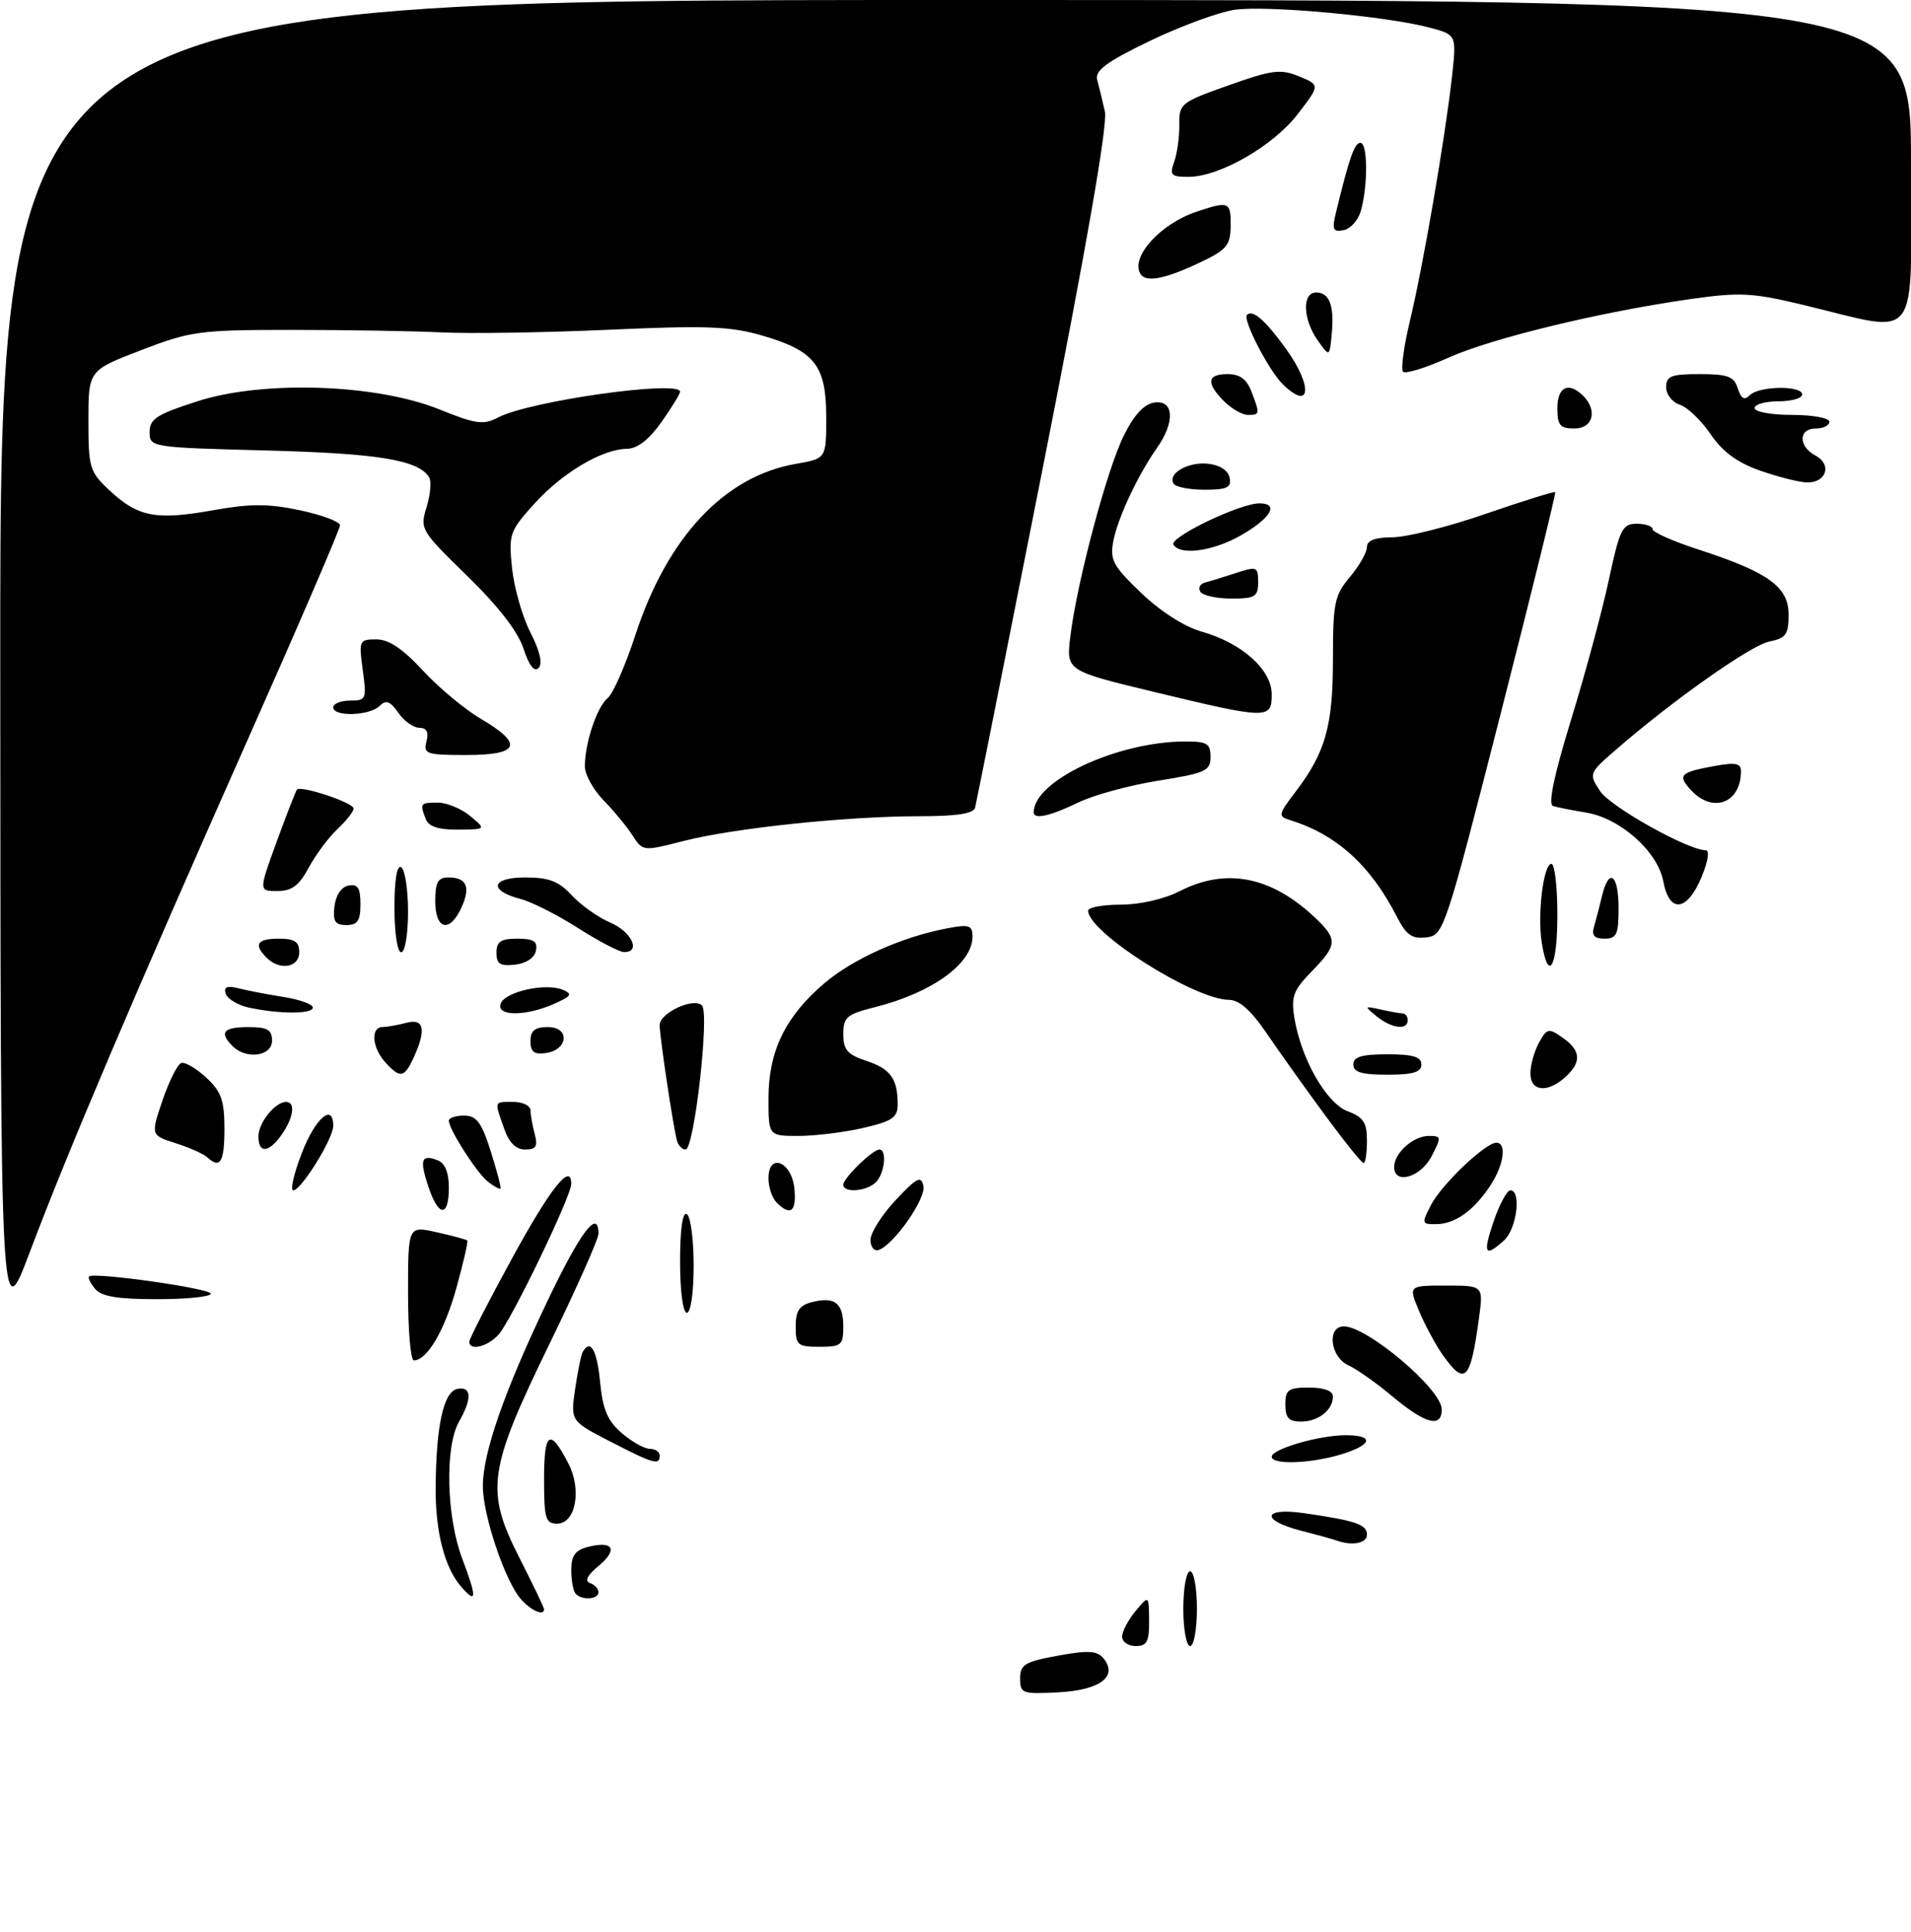 <?xml version="1.0" encoding="UTF-8" standalone="no"?>
<!DOCTYPE svg PUBLIC "-//W3C//DTD SVG 1.1//EN" "http://www.w3.org/Graphics/SVG/1.1/DTD/svg11.dtd" >
<svg xmlns="http://www.w3.org/2000/svg" xmlns:xlink="http://www.w3.org/1999/xlink" version="1.1" viewBox="0 0 281 284">
 <g >
 <path fill="currentColor"
d=" M 150.00 246.76 C 150.00 244.72 150.69 244.30 155.54 243.41 C 159.98 242.60 161.32 242.67 162.24 243.78 C 164.45 246.45 161.79 248.47 155.65 248.80 C 150.31 249.08 150.00 248.97 150.00 246.76 Z  M 165.00 240.61 C 165.00 239.85 165.89 238.16 166.97 236.86 C 168.93 234.50 168.93 234.50 168.97 238.25 C 168.99 241.34 168.65 242.00 167.00 242.00 C 165.90 242.00 165.00 241.37 165.00 240.61 Z  M 174.00 236.50 C 174.00 233.47 174.45 231.00 175.00 231.00 C 175.55 231.00 176.00 233.47 176.00 236.50 C 176.00 239.53 175.55 242.00 175.00 242.00 C 174.45 242.00 174.00 239.53 174.00 236.50 Z  M 76.63 235.14 C 74.31 232.58 71.00 222.79 71.00 218.49 C 71.00 213.58 74.16 204.53 80.51 191.25 C 85.37 181.06 88.00 177.61 88.00 181.39 C 88.00 182.16 84.78 189.39 80.85 197.47 C 71.74 216.16 71.33 219.09 76.38 229.03 C 78.37 232.95 80.00 236.35 80.00 236.58 C 80.00 237.62 78.16 236.84 76.63 235.14 Z  M 67.80 233.26 C 65.35 230.42 64.00 225.13 64.06 218.60 C 64.14 209.48 65.23 204.58 67.27 204.19 C 69.35 203.79 69.44 205.61 67.50 209.00 C 65.39 212.69 65.63 223.01 67.98 229.18 C 70.15 234.90 70.11 235.92 67.80 233.26 Z  M 84.67 234.33 C 84.30 233.97 84.00 232.40 84.00 230.85 C 84.00 228.67 84.57 227.89 86.55 227.40 C 90.21 226.48 90.90 227.84 88.00 230.23 C 86.37 231.57 85.93 232.44 86.75 232.73 C 87.44 232.97 88.00 233.58 88.00 234.08 C 88.00 235.14 85.65 235.32 84.67 234.33 Z  M 196.50 226.47 C 195.95 226.27 193.59 225.62 191.25 225.02 C 185.30 223.49 185.68 221.58 191.75 222.46 C 199.31 223.55 201.00 224.12 201.00 225.61 C 201.00 226.90 198.82 227.32 196.50 226.47 Z  M 80.00 217.44 C 80.00 210.45 80.86 209.89 83.57 215.14 C 85.58 219.02 84.65 224.00 81.92 224.00 C 80.22 224.00 80.00 223.24 80.00 217.44 Z  M 89.70 211.91 C 83.89 208.91 83.89 208.91 84.57 204.21 C 84.95 201.62 85.45 199.16 85.69 198.75 C 86.82 196.78 87.79 198.47 88.24 203.19 C 88.63 207.22 89.34 208.90 91.43 210.69 C 92.90 211.96 94.76 213.00 95.56 213.00 C 96.35 213.00 97.00 213.45 97.00 214.00 C 97.00 215.47 96.10 215.21 89.70 211.91 Z  M 187.00 214.16 C 187.00 213.03 193.97 211.00 197.87 211.00 C 202.17 211.00 201.80 212.44 197.13 213.84 C 192.62 215.19 187.00 215.37 187.00 214.16 Z  M 189.00 206.50 C 189.00 204.31 189.43 204.00 192.50 204.00 C 194.71 204.00 196.00 204.48 196.00 205.30 C 196.00 207.30 193.84 209.00 191.30 209.00 C 189.51 209.00 189.00 208.44 189.00 206.50 Z  M 204.84 205.37 C 202.46 203.37 199.49 201.27 198.25 200.71 C 195.59 199.49 195.08 195.00 197.60 195.00 C 201.06 195.00 212.00 204.26 212.00 207.20 C 212.00 209.97 209.62 209.36 204.84 205.37 Z  M 212.18 199.25 C 211.11 197.74 209.53 194.81 208.67 192.75 C 207.10 189.00 207.10 189.00 212.61 189.00 C 218.12 189.00 218.12 189.00 217.48 193.75 C 216.22 202.99 215.43 203.82 212.18 199.25 Z  M 60.00 190.11 C 60.00 180.21 60.00 180.21 64.22 181.16 C 66.54 181.68 68.56 182.23 68.71 182.37 C 68.85 182.52 68.14 185.66 67.11 189.35 C 65.37 195.63 62.80 200.00 60.85 200.00 C 60.38 200.00 60.00 195.55 60.00 190.11 Z  M 69.01 197.25 C 69.01 196.84 71.82 191.35 75.26 185.06 C 80.93 174.67 84.00 170.80 84.00 174.05 C 84.00 175.86 75.18 194.14 73.31 196.21 C 71.69 198.01 68.99 198.65 69.01 197.25 Z  M 117.00 195.02 C 117.00 192.69 117.54 191.90 119.44 191.42 C 122.77 190.59 124.00 191.57 124.00 195.06 C 124.00 197.75 123.71 198.00 120.50 198.00 C 117.28 198.00 117.00 197.76 117.00 195.02 Z  M 0.04 97.75 C 0.00 0.00 0.00 0.00 140.50 0.00 C 281.00 0.00 281.00 0.00 281.00 23.94 C 281.00 51.20 282.65 49.02 265.12 44.82 C 257.68 43.03 255.84 42.94 248.62 43.96 C 235.34 45.85 219.40 49.71 212.97 52.59 C 209.67 54.08 206.67 55.00 206.31 54.65 C 205.96 54.29 206.42 50.91 207.33 47.13 C 209.25 39.16 212.50 20.28 213.50 11.31 C 214.18 5.13 214.18 5.13 210.30 4.08 C 203.98 2.38 186.17 0.75 181.52 1.44 C 179.15 1.80 173.53 3.87 169.03 6.04 C 162.64 9.13 160.97 10.38 161.34 11.75 C 161.60 12.71 162.11 14.81 162.47 16.41 C 162.89 18.32 159.79 36.14 153.41 68.41 C 148.07 95.41 143.56 118.06 143.38 118.75 C 143.16 119.62 140.64 120.00 135.14 120.00 C 124.51 120.00 107.87 121.75 100.51 123.64 C 94.56 125.17 94.52 125.16 93.02 122.84 C 92.20 121.55 90.28 119.23 88.76 117.67 C 87.24 116.12 86.00 113.87 86.00 112.67 C 86.00 109.24 87.79 103.89 89.35 102.64 C 90.13 102.01 91.97 97.83 93.43 93.35 C 98.14 78.95 106.53 70.01 117.04 68.19 C 121.50 67.42 121.50 67.42 121.49 61.31 C 121.49 53.72 119.80 51.58 112.07 49.33 C 107.38 47.97 103.82 47.83 89.50 48.48 C 80.15 48.90 69.12 49.07 65.00 48.87 C 60.88 48.67 50.98 48.50 43.00 48.50 C 29.31 48.50 28.07 48.67 20.75 51.48 C 13.00 54.46 13.00 54.46 13.00 61.83 C 13.00 68.79 13.17 69.36 16.12 72.11 C 20.28 76.00 22.94 76.51 31.24 75.03 C 36.83 74.03 39.41 74.03 44.12 75.02 C 47.35 75.71 50.00 76.70 50.00 77.23 C 50.00 77.76 43.97 91.76 36.60 108.34 C 19.74 146.31 9.95 169.31 4.41 184.00 C 0.08 195.50 0.08 195.50 0.04 97.75 Z  M 100.00 185.44 C 100.00 180.66 100.37 178.11 101.00 178.50 C 101.55 178.84 102.00 182.24 102.00 186.06 C 102.00 190.02 101.57 193.00 101.00 193.00 C 100.42 193.00 100.00 189.81 100.00 185.44 Z  M 13.98 189.48 C 13.28 188.64 12.89 187.82 13.11 187.65 C 13.95 187.01 31.00 189.43 31.00 190.19 C 31.00 190.64 27.46 191.00 23.12 191.00 C 17.28 191.00 14.92 190.61 13.98 189.48 Z  M 128.00 182.28 C 128.00 181.24 129.66 178.62 131.69 176.45 C 134.81 173.12 135.45 172.79 135.78 174.35 C 136.19 176.22 131.42 183.03 129.19 183.77 C 128.54 183.99 128.00 183.32 128.00 182.28 Z  M 219.65 179.50 C 220.50 177.03 221.60 175.00 222.09 175.00 C 223.74 175.00 223.03 180.66 221.17 182.35 C 218.31 184.93 218.00 184.35 219.65 179.50 Z  M 210.42 177.15 C 211.99 174.12 218.42 168.00 220.03 168.00 C 221.59 168.00 221.13 171.28 219.16 174.27 C 216.73 177.96 213.99 179.93 211.22 179.97 C 209.04 180.00 209.01 179.88 210.42 177.15 Z  M 62.98 174.43 C 61.66 170.45 61.95 169.66 64.36 170.58 C 65.43 171.00 66.00 172.38 66.00 174.61 C 66.00 179.03 64.47 178.94 62.98 174.43 Z  M 114.20 176.80 C 113.54 176.14 113.00 174.53 113.00 173.23 C 113.00 169.39 116.43 170.77 116.81 174.76 C 117.14 178.14 116.24 178.84 114.20 176.80 Z  M 44.38 169.52 C 46.36 164.38 49.00 162.10 49.00 165.52 C 49.00 167.41 44.29 175.00 43.12 175.00 C 42.65 175.00 43.21 172.53 44.38 169.52 Z  M 71.76 173.74 C 70.11 172.45 66.01 166.05 66.00 164.75 C 66.00 164.34 67.01 164.01 68.25 164.01 C 70.08 164.02 70.81 165.00 72.16 169.26 C 73.07 172.14 73.72 174.61 73.59 174.74 C 73.46 174.87 72.64 174.42 71.76 173.74 Z  M 124.00 174.17 C 124.00 173.20 128.32 169.00 129.31 169.00 C 130.46 169.00 130.08 172.52 128.80 173.80 C 127.44 175.16 124.00 175.43 124.00 174.17 Z  M 205.00 171.57 C 205.00 169.52 207.81 167.00 210.10 167.00 C 211.95 167.00 211.97 167.16 210.50 170.00 C 208.90 173.10 205.00 174.22 205.00 171.57 Z  M 30.45 170.12 C 29.93 169.64 27.85 168.71 25.83 168.07 C 22.16 166.90 22.16 166.90 23.90 161.76 C 24.87 158.93 26.10 156.47 26.65 156.28 C 27.20 156.10 28.86 157.06 30.33 158.43 C 32.54 160.48 33.00 161.77 33.00 165.95 C 33.00 170.88 32.38 171.90 30.45 170.12 Z  M 194.69 163.75 C 191.76 159.76 187.91 154.36 186.14 151.75 C 183.93 148.51 182.20 147.00 180.70 146.99 C 175.64 146.97 160.00 137.07 160.00 133.88 C 160.00 133.40 162.15 133.00 164.79 133.00 C 167.60 133.00 171.19 132.18 173.50 131.00 C 180.27 127.55 186.85 128.82 193.25 134.80 C 196.74 138.07 196.70 138.91 192.87 142.82 C 190.19 145.56 189.83 146.53 190.32 149.59 C 191.30 155.65 195.02 162.18 198.16 163.37 C 200.49 164.24 201.00 165.03 201.00 167.72 C 201.00 169.52 200.78 171.00 200.51 171.00 C 200.24 171.00 197.62 167.74 194.69 163.75 Z  M 38.00 167.07 C 38.00 165.06 40.46 162.00 42.07 162.00 C 43.48 162.00 43.18 164.29 41.44 166.78 C 39.53 169.51 38.00 169.64 38.00 167.07 Z  M 74.10 165.85 C 72.68 161.79 72.60 162.00 75.50 162.00 C 76.88 162.00 78.01 162.56 78.01 163.25 C 78.02 163.94 78.30 165.51 78.63 166.75 C 79.11 168.54 78.82 169.00 77.21 169.00 C 75.85 169.00 74.84 167.98 74.10 165.85 Z  M 99.56 167.75 C 99.04 166.02 97.00 152.43 97.00 150.72 C 97.00 148.91 101.99 146.59 103.22 147.82 C 104.36 148.96 102.08 169.00 100.81 169.00 C 100.33 169.00 99.77 168.44 99.56 167.75 Z  M 113.00 161.46 C 113.00 154.57 115.47 149.47 121.14 144.62 C 125.40 140.97 132.65 137.72 139.33 136.47 C 142.52 135.87 143.00 136.03 143.00 137.70 C 143.00 141.66 137.07 145.95 128.65 148.07 C 124.50 149.11 124.00 149.54 124.00 152.04 C 124.00 154.34 124.61 155.05 127.41 155.97 C 130.96 157.14 132.00 158.60 132.00 162.41 C 132.00 164.29 131.17 164.85 126.92 165.83 C 124.13 166.47 119.86 167.00 117.42 167.00 C 113.00 167.00 113.00 167.00 113.00 161.46 Z  M 225.04 157.75 C 225.05 156.51 225.63 154.49 226.32 153.25 C 227.48 151.16 227.72 151.11 229.78 152.56 C 232.48 154.45 232.59 156.15 230.17 158.35 C 227.51 160.75 224.99 160.46 225.04 157.75 Z  M 56.65 156.17 C 54.70 154.02 54.47 151.01 56.25 150.99 C 56.94 150.98 58.51 150.70 59.75 150.37 C 62.35 149.67 62.71 151.36 60.84 155.45 C 59.46 158.48 58.84 158.59 56.65 156.17 Z  M 199.00 156.50 C 199.00 155.37 200.22 155.00 204.00 155.00 C 207.78 155.00 209.00 155.37 209.00 156.50 C 209.00 157.63 207.78 158.00 204.00 158.00 C 200.22 158.00 199.00 157.63 199.00 156.50 Z  M 34.20 153.80 C 32.19 151.79 32.84 151.00 36.50 151.00 C 39.33 151.00 40.00 151.38 40.00 153.00 C 40.00 155.29 36.21 155.81 34.20 153.80 Z  M 78.00 153.07 C 78.00 151.51 78.64 151.00 80.57 151.00 C 83.86 151.00 83.56 154.35 80.24 154.82 C 78.54 155.06 78.00 154.64 78.00 153.07 Z  M 202.44 149.43 C 200.57 147.91 200.59 147.87 203.00 148.41 C 204.38 148.72 205.84 148.98 206.25 148.99 C 206.66 148.99 207.00 149.45 207.00 150.00 C 207.00 151.50 204.63 151.20 202.44 149.43 Z  M 36.58 148.13 C 34.98 147.78 33.46 146.87 33.20 146.11 C 32.86 145.08 33.36 144.87 35.12 145.31 C 36.43 145.64 39.41 146.21 41.75 146.58 C 44.09 146.95 46.00 147.65 46.00 148.13 C 46.00 149.10 41.06 149.10 36.58 148.13 Z  M 73.63 147.53 C 74.30 145.78 80.24 144.47 82.74 145.51 C 84.23 146.13 84.04 146.44 81.50 147.57 C 77.28 149.45 72.90 149.43 73.63 147.53 Z  M 39.20 140.80 C 37.25 138.85 37.80 138.00 41.00 138.00 C 43.33 138.00 44.00 138.44 44.00 140.00 C 44.00 142.26 41.13 142.73 39.20 140.80 Z  M 73.00 140.07 C 73.00 138.43 73.63 138.00 76.07 138.00 C 78.46 138.00 79.07 138.39 78.81 139.75 C 78.61 140.81 77.39 141.63 75.74 141.82 C 73.54 142.07 73.00 141.73 73.00 140.07 Z  M 226.71 138.61 C 226.04 134.45 226.95 127.00 228.13 127.00 C 228.61 127.00 229.00 130.38 229.00 134.50 C 229.00 142.23 227.68 144.60 226.71 138.61 Z  M 58.00 133.44 C 58.00 129.32 58.37 127.11 59.00 127.50 C 59.55 127.84 60.00 130.79 60.00 134.06 C 60.00 137.35 59.55 140.00 59.00 140.00 C 58.43 140.00 58.00 137.15 58.00 133.44 Z  M 85.00 136.44 C 81.97 134.51 78.18 132.59 76.57 132.17 C 71.79 130.93 72.19 129.00 77.24 129.00 C 80.72 129.00 82.16 129.55 84.08 131.63 C 85.41 133.07 87.96 134.88 89.75 135.64 C 92.89 136.98 94.30 140.03 91.75 139.97 C 91.06 139.96 88.03 138.37 85.00 136.44 Z  M 205.42 134.81 C 201.52 127.19 196.53 122.68 189.64 120.55 C 187.91 120.02 187.97 119.73 190.44 116.49 C 194.90 110.64 196.00 106.77 196.00 96.93 C 196.00 88.64 196.23 87.51 198.50 84.82 C 199.88 83.18 201.00 81.21 201.00 80.42 C 201.00 79.45 202.18 79.00 204.75 78.99 C 206.81 78.99 212.99 77.44 218.47 75.54 C 223.95 73.65 228.55 72.22 228.68 72.35 C 228.82 72.48 225.19 87.20 220.63 105.05 C 212.51 136.82 212.28 137.51 209.73 137.81 C 207.63 138.06 206.78 137.47 205.42 134.81 Z  M 234.39 136.25 C 234.67 135.29 235.20 133.26 235.56 131.75 C 236.58 127.48 238.00 128.51 238.00 133.50 C 238.00 137.38 237.72 138.00 235.93 138.00 C 234.43 138.00 234.01 137.52 234.39 136.25 Z  M 49.18 133.26 C 49.37 131.61 50.19 130.39 51.25 130.19 C 52.61 129.93 53.00 130.54 53.00 132.93 C 53.00 135.37 52.57 136.00 50.93 136.00 C 49.27 136.00 48.93 135.46 49.18 133.26 Z  M 64.00 132.50 C 64.00 129.70 64.39 129.00 65.94 129.00 C 68.63 129.00 69.23 130.40 67.85 133.43 C 66.13 137.21 64.00 136.70 64.00 132.50 Z  M 244.58 129.58 C 243.76 125.20 238.28 120.31 233.27 119.47 C 231.20 119.13 228.99 118.69 228.36 118.50 C 227.61 118.27 228.49 114.04 231.01 105.83 C 233.10 99.05 235.60 89.79 236.57 85.25 C 238.17 77.78 238.56 77.00 240.67 77.00 C 241.95 77.00 243.00 77.36 243.00 77.80 C 243.00 78.24 246.04 79.59 249.75 80.79 C 260.03 84.13 263.00 86.27 263.00 90.36 C 263.00 93.28 262.61 93.83 260.16 94.32 C 257.45 94.86 245.90 103.01 237.54 110.28 C 233.63 113.68 233.61 113.75 235.28 116.30 C 236.79 118.61 248.21 125.00 250.82 125.00 C 251.42 125.00 251.15 126.66 250.18 128.99 C 248.06 134.04 245.47 134.31 244.58 129.58 Z  M 40.68 123.75 C 42.14 119.76 43.47 116.32 43.66 116.09 C 44.20 115.42 52.00 118.01 52.00 118.87 C 52.00 119.30 50.93 120.65 49.63 121.88 C 48.32 123.10 46.42 125.66 45.40 127.55 C 43.98 130.20 42.90 131.00 40.79 131.00 C 38.04 131.00 38.04 131.00 40.68 123.75 Z  M 62.61 120.42 C 61.71 118.09 61.78 118.00 64.39 118.00 C 65.70 118.00 67.84 118.89 69.14 119.97 C 71.50 121.93 71.50 121.93 67.36 121.97 C 64.48 121.99 63.03 121.52 62.61 120.42 Z  M 152.00 119.43 C 152.00 114.78 164.25 109.04 174.25 109.01 C 177.49 109.00 178.00 109.31 178.00 111.27 C 178.00 113.34 177.28 113.66 170.32 114.77 C 166.10 115.44 160.79 116.89 158.51 118.00 C 154.39 119.99 152.00 120.52 152.00 119.43 Z  M 248.59 116.10 C 246.63 113.93 247.05 113.53 252.25 112.59 C 255.18 112.06 256.00 112.23 256.00 113.37 C 256.00 118.11 251.80 119.65 248.59 116.10 Z  M 62.71 109.00 C 63.07 107.63 62.74 107.00 61.67 107.00 C 60.82 107.00 59.42 106.01 58.57 104.79 C 57.36 103.06 56.75 102.85 55.81 103.79 C 54.35 105.25 49.00 105.41 49.00 104.00 C 49.00 103.45 50.12 103.00 51.48 103.00 C 53.85 103.00 53.93 102.79 53.34 98.50 C 52.75 94.16 52.82 94.00 55.34 94.00 C 57.17 94.00 59.23 95.38 62.17 98.57 C 64.49 101.08 68.32 104.28 70.69 105.67 C 77.04 109.39 76.40 111.00 68.59 111.00 C 62.68 111.00 62.23 110.85 62.71 109.00 Z  M 169.64 101.71 C 156.77 98.61 156.77 98.61 157.39 93.55 C 158.36 85.57 162.76 69.05 165.24 64.06 C 166.77 60.97 168.23 59.40 169.75 59.18 C 172.63 58.77 172.81 62.04 170.13 65.85 C 167.28 69.89 164.36 76.15 163.70 79.59 C 163.18 82.31 163.68 83.23 167.81 87.18 C 170.64 89.89 174.17 92.15 176.70 92.86 C 182.63 94.54 187.00 98.46 187.00 102.09 C 187.00 105.77 186.43 105.76 169.64 101.71 Z  M 76.97 95.34 C 76.16 92.85 73.25 89.10 68.71 84.68 C 61.86 78.01 61.73 77.79 62.73 74.54 C 63.29 72.71 63.46 70.74 63.10 70.17 C 61.53 67.63 55.69 66.66 39.25 66.23 C 22.14 65.78 22.00 65.76 22.00 63.51 C 22.00 61.59 23.06 60.91 29.04 58.99 C 38.71 55.88 55.35 56.44 64.64 60.20 C 70.01 62.37 71.08 62.51 73.28 61.36 C 77.89 58.95 100.00 55.83 100.00 57.59 C 100.00 57.91 98.76 59.93 97.25 62.07 C 95.44 64.63 93.72 65.96 92.21 65.98 C 88.57 66.01 82.68 69.50 78.56 74.07 C 74.93 78.08 74.78 78.54 75.29 83.51 C 75.59 86.39 76.80 90.66 78.00 92.99 C 79.40 95.74 79.82 97.58 79.19 98.21 C 78.56 98.84 77.78 97.83 76.97 95.34 Z  M 176.50 86.99 C 176.15 86.44 176.46 85.83 177.19 85.64 C 177.91 85.46 179.96 84.82 181.75 84.24 C 184.81 83.24 185.00 83.31 185.00 85.59 C 185.00 87.73 184.56 88.00 181.06 88.00 C 178.89 88.00 176.84 87.55 176.50 86.99 Z  M 172.55 80.08 C 171.89 79.01 182.31 74.00 185.20 74.00 C 188.16 74.00 186.86 76.21 182.42 78.73 C 178.37 81.04 173.55 81.70 172.55 80.08 Z  M 172.57 71.11 C 171.64 69.61 174.73 67.84 177.68 68.18 C 179.39 68.37 180.61 69.18 180.81 70.25 C 181.09 71.68 180.42 72.00 177.13 72.00 C 174.92 72.00 172.87 71.60 172.57 71.11 Z  M 258.76 69.17 C 255.44 68.00 253.27 66.40 251.52 63.82 C 250.15 61.80 248.12 59.86 247.01 59.50 C 245.91 59.15 245.00 58.00 245.00 56.93 C 245.00 55.28 245.72 55.00 249.93 55.00 C 254.07 55.00 254.97 55.34 255.53 57.10 C 256.02 58.63 256.50 58.90 257.30 58.10 C 258.67 56.73 265.00 56.64 265.00 58.00 C 265.00 58.55 263.43 59.00 261.50 59.00 C 259.57 59.00 258.00 59.45 258.00 60.00 C 258.00 60.55 260.48 61.00 263.50 61.00 C 266.52 61.00 269.00 61.45 269.00 62.00 C 269.00 62.55 268.10 63.00 267.00 63.00 C 264.43 63.00 264.41 65.61 266.96 66.98 C 269.45 68.31 268.54 71.03 265.64 70.92 C 264.46 70.88 261.37 70.09 258.76 69.17 Z  M 229.00 60.00 C 229.00 56.85 230.67 56.07 232.80 58.20 C 234.95 60.35 234.24 63.00 231.50 63.00 C 229.39 63.00 229.00 62.53 229.00 60.00 Z  M 180.00 59.00 C 177.31 56.31 177.48 55.00 180.52 55.00 C 182.31 55.00 183.33 55.75 184.02 57.57 C 185.29 60.89 185.27 61.00 183.50 61.00 C 182.68 61.00 181.10 60.10 180.00 59.00 Z  M 188.54 56.40 C 186.49 54.34 182.70 46.96 183.36 46.30 C 184.21 45.46 185.99 47.01 189.07 51.25 C 193.13 56.85 192.74 60.60 188.54 56.40 Z  M 193.75 50.03 C 191.57 46.94 191.44 43.00 193.53 43.00 C 195.50 43.00 196.22 44.95 195.82 49.15 C 195.50 52.50 195.50 52.50 193.75 50.03 Z  M 167.68 40.25 C 166.22 37.78 170.61 32.92 175.90 31.14 C 180.73 29.52 181.00 29.63 180.96 33.25 C 180.92 36.14 180.38 36.75 176.11 38.75 C 171.16 41.07 168.44 41.55 167.68 40.25 Z  M 196.42 31.35 C 198.39 23.22 199.16 21.00 200.04 21.00 C 201.12 21.00 201.16 27.20 200.11 30.99 C 199.72 32.37 198.58 33.65 197.57 33.84 C 196.02 34.14 195.84 33.76 196.42 31.35 Z  M 172.67 23.75 C 173.10 22.51 173.44 20.07 173.41 18.32 C 173.36 15.25 173.63 15.03 180.64 12.55 C 187.06 10.27 188.29 10.11 191.02 11.23 C 194.11 12.50 194.11 12.50 190.82 16.78 C 187.21 21.47 179.31 26.00 174.74 26.00 C 172.19 26.00 171.96 25.75 172.67 23.75 Z "/>
</g>
</svg>
